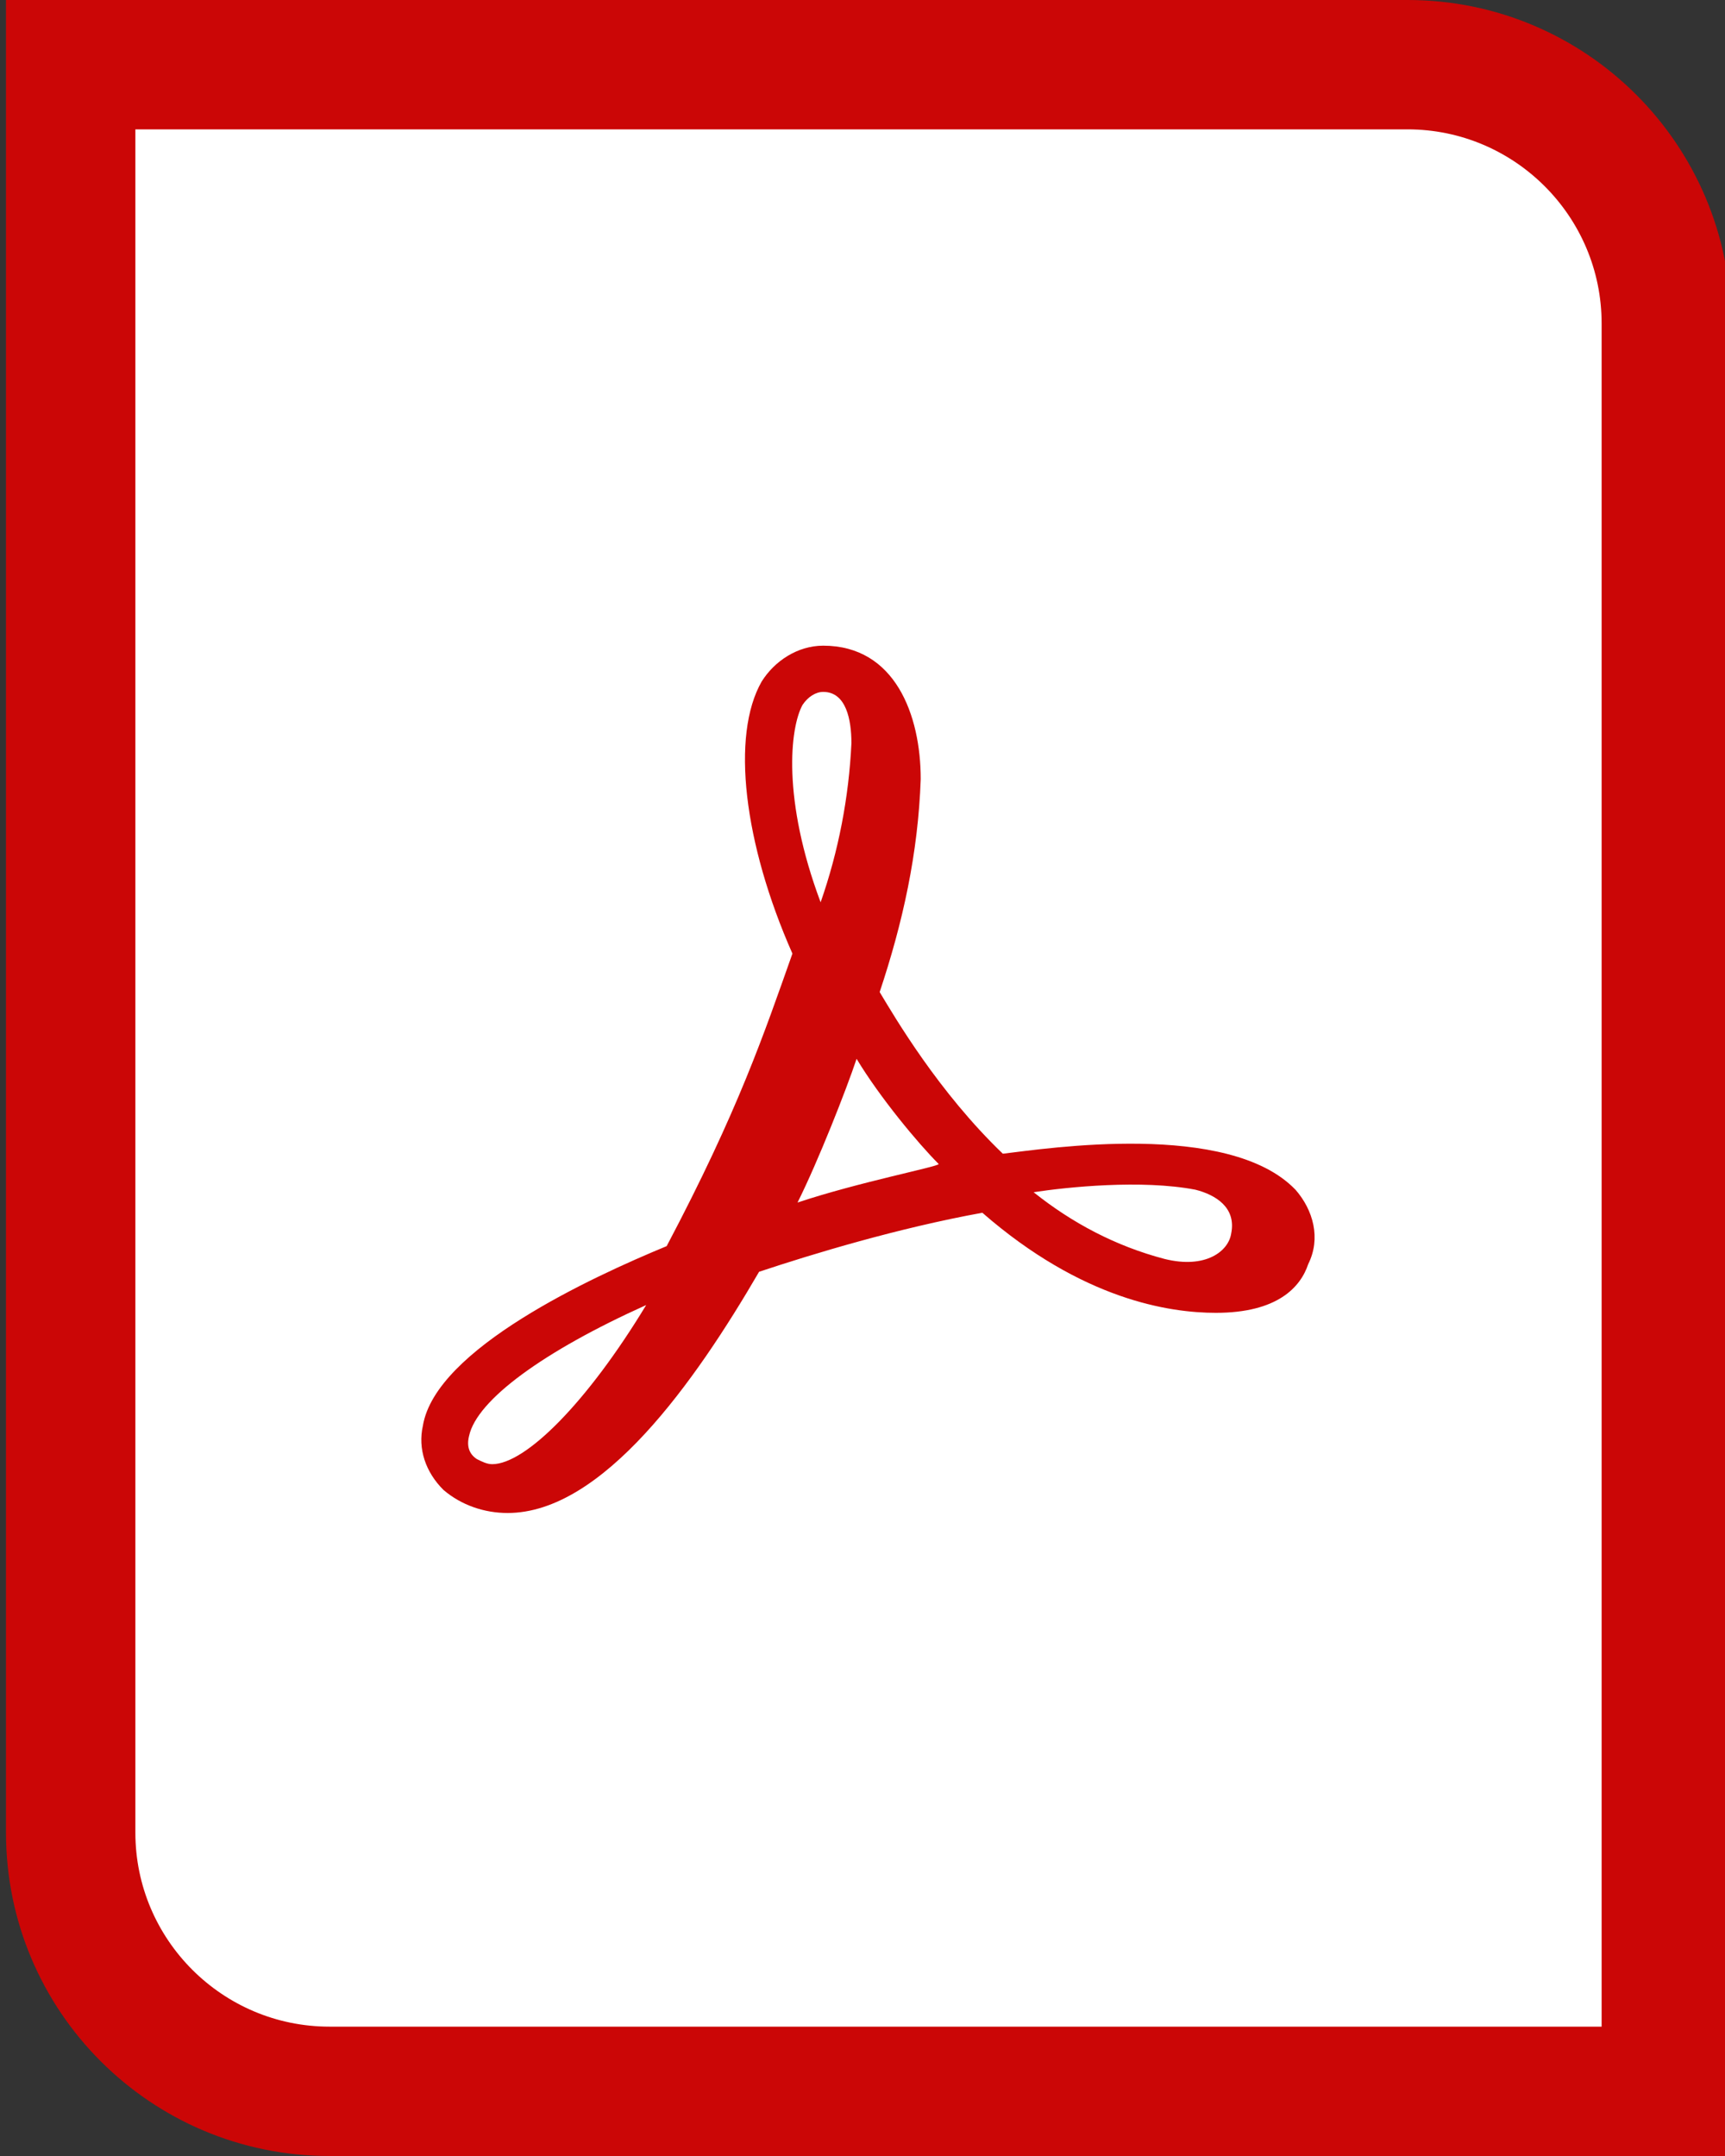<?xml version="1.0" encoding="UTF-8"?>
<svg id="PDF" xmlns="http://www.w3.org/2000/svg" viewBox="60 0 400 500">
  <rect x="60" y="0" width="400" height="500" fill="#333333" stroke="none"/>
  <defs>
    <style>
      .cls-1 {
        fill: #fff;
      }

      .cls-2 {
        fill: #cb0606;
      }
    </style>
  </defs>
  <g>
    <path class="cls-1" d="m136.39,485c-33.08,0-60-26.92-60-60V15h310c33.08,0,60,26.92,60,60v410H136.39Z"/>
    <path class="cls-2" d="m386.39,30c24.81,0,45,20.19,45,45v395H136.39c-24.81,0-45-20.19-45-45V30h295m0-30H61.39v425c0,41.42,33.58,75,75,75h325V75c0-41.42-33.58-75-75-75h0Z"/>
  </g>
  <path class="cls-2" d="m360.38,275.89c-15.47-16.07-57.72-9.52-67.84-8.33-14.88-14.28-24.99-31.54-28.56-37.49,5.36-16.07,8.92-32.13,9.52-49.39,0-14.88-5.95-30.94-22.61-30.94-5.95,0-11.31,3.57-14.28,8.33-7.14,12.5-4.17,37.49,7.14,63.08-6.54,18.45-12.5,36.3-29.16,67.84-17.26,7.14-53.56,23.8-56.53,41.65-1.19,5.35.59,10.71,4.76,14.88,4.17,3.57,9.52,5.36,14.88,5.36,22.02,0,43.44-30.35,58.32-55.94,12.5-4.16,32.13-10.12,51.77-13.69,23.21,20.23,43.44,23.21,54.15,23.21,14.28,0,19.64-5.95,21.42-11.31,2.97-5.95,1.19-12.49-2.97-17.26h0Zm-14.88,10.12c-.59,4.17-5.95,8.33-15.47,5.95-11.31-2.97-21.42-8.33-30.35-15.47,7.74-1.19,24.99-2.98,37.49-.59,4.76,1.19,9.52,4.17,8.33,10.12h0Zm-99.37-122.58c1.19-1.78,2.98-2.97,4.76-2.97,5.36,0,6.54,6.54,6.54,11.9-.59,12.5-2.98,24.99-7.14,36.89-8.93-23.8-7.14-40.47-4.17-45.82Zm-1.19,115.44c4.76-9.52,11.31-26.18,13.69-33.32,5.36,8.92,14.28,19.64,19.04,24.4,0,.6-18.45,4.17-32.73,8.93Zm-35.11,23.8c-13.69,22.61-27.97,36.89-35.7,36.89-1.19,0-2.38-.59-3.57-1.19-1.79-1.19-2.38-2.98-1.79-5.36,1.79-8.33,17.26-19.64,41.06-30.35h0Z"/>
</svg>